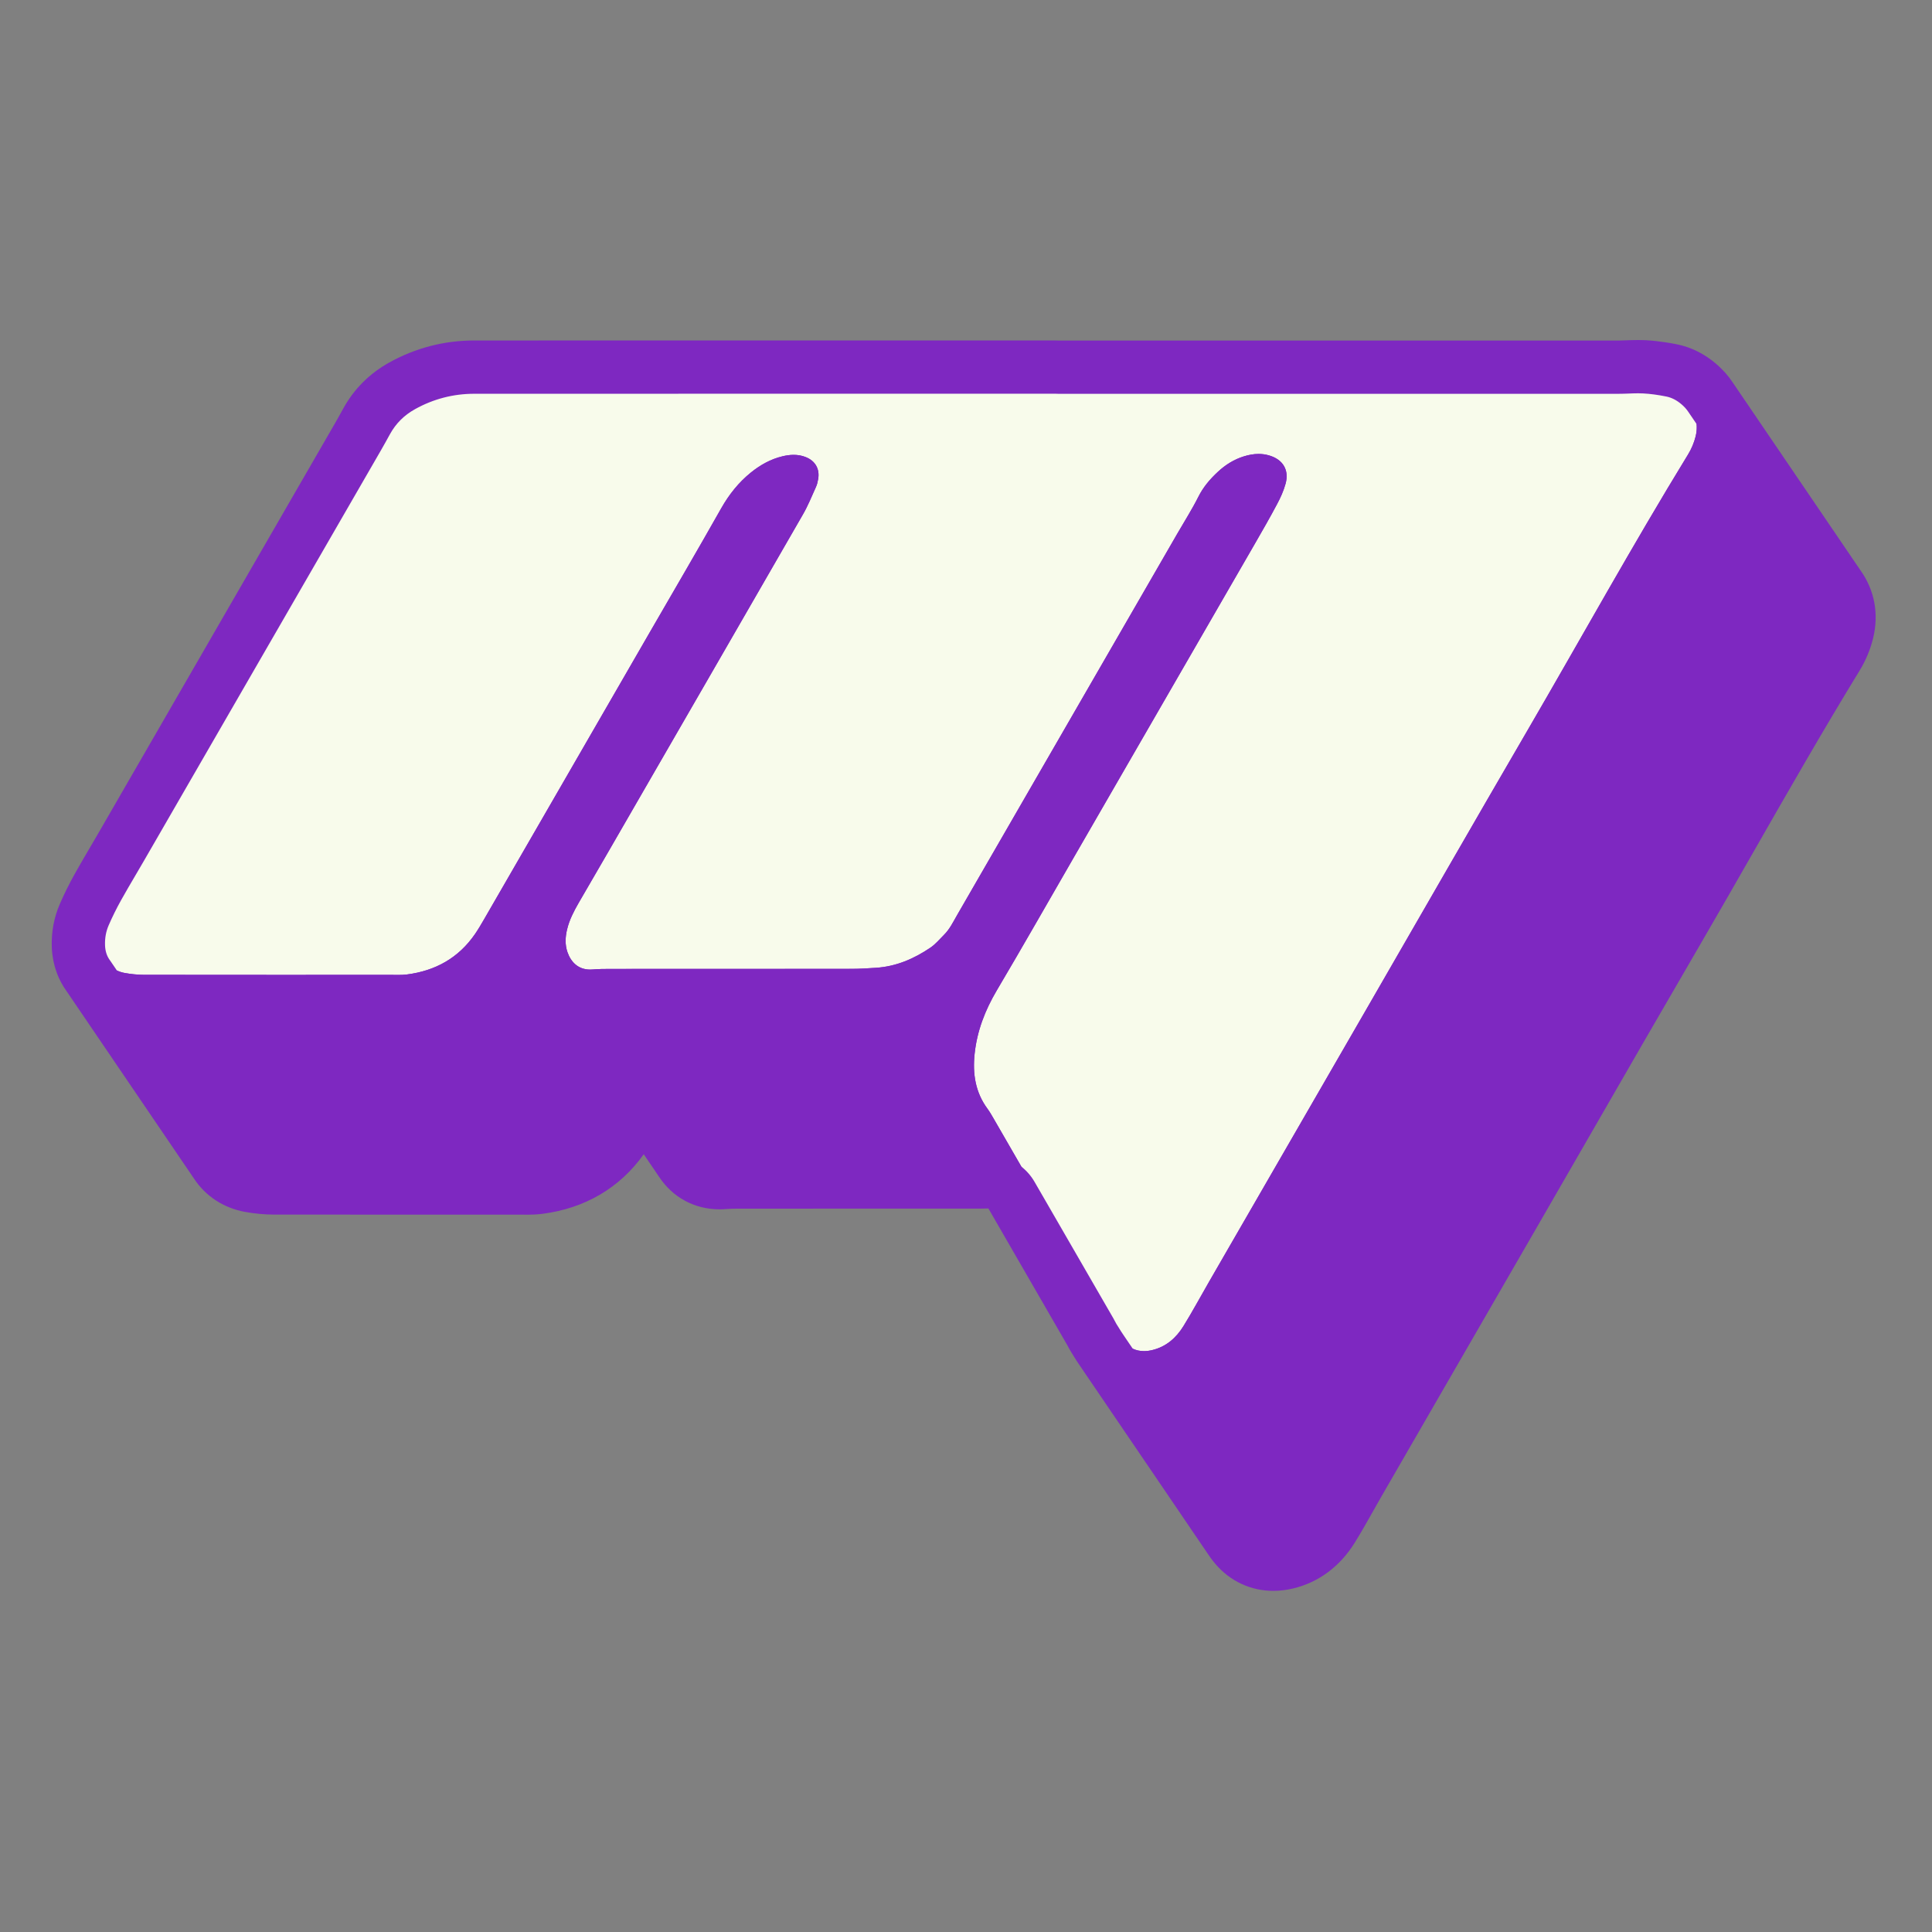 <svg xmlns="http://www.w3.org/2000/svg" xmlns:xlink="http://www.w3.org/1999/xlink" width="500" zoomAndPan="magnify" viewBox="0 0 375 375" height="500" preserveAspectRatio="xMidYMid meet" version="1.2"><rect x="0" y="0" width="375" height="375" fill="#808080" stroke="none"/><defs><clipPath id="64b596812d"><path d="M 10 66 L 364.715 66 L 364.715 308.887 L 10 308.887 Z M 10 66 "/></clipPath></defs><g id="6eb066dbae"><path style=" stroke:none;fill-rule:nonzero;fill:#7e28c1;fill-opacity:1;" d="M 358.547 122.648 C 358.145 124.305 357.449 125.969 356.535 127.461 C 349.406 139.102 342.508 151.164 335.836 162.828 C 332.445 168.762 328.945 174.879 325.453 180.879 C 318.254 193.242 311.031 205.777 304.043 217.902 L 304.004 217.977 C 300.855 223.441 297.703 228.91 294.551 234.371 C 294.551 234.371 270.562 275.914 263.598 287.984 C 263.051 288.93 262.512 289.883 261.977 290.836 C 260.879 292.781 259.773 294.742 258.59 296.66 C 256.445 300.133 253.402 302.43 249.789 303.293 C 248.898 303.504 248.012 303.613 247.156 303.613 C 244.277 303.613 241.75 302.434 239.84 300.207 C 239.438 299.73 239.062 299.23 238.633 298.574 C 238.605 298.531 238.574 298.484 238.543 298.441 C 238.426 298.27 238.309 298.105 238.203 297.938 C 238.172 297.895 238.145 297.852 238.113 297.805 C 237.992 297.633 237.879 297.469 237.77 297.305 C 237.742 297.258 237.711 297.211 237.68 297.168 C 237.559 296.992 237.441 296.824 237.332 296.656 C 237.305 296.617 237.277 296.574 237.25 296.535 C 237.129 296.359 237.012 296.195 236.902 296.027 C 236.875 295.984 236.848 295.941 236.816 295.898 C 236.695 295.727 236.578 295.559 236.469 295.391 C 236.441 295.348 236.414 295.305 236.383 295.262 C 236.262 295.09 236.145 294.922 236.039 294.754 C 236.008 294.707 235.977 294.66 235.941 294.613 C 235.824 294.441 235.711 294.277 235.602 294.113 C 235.574 294.066 235.543 294.023 235.512 293.98 C 235.391 293.809 235.277 293.641 235.168 293.473 C 235.141 293.43 235.113 293.391 235.082 293.348 C 234.961 293.176 234.848 293.012 234.738 292.844 C 234.711 292.797 234.68 292.754 234.648 292.707 C 234.527 292.535 234.414 292.371 234.305 292.207 C 234.277 292.16 234.246 292.113 234.215 292.07 C 234.094 291.898 233.977 291.73 233.871 291.562 C 233.844 291.523 233.816 291.48 233.785 291.441 C 233.664 291.266 233.547 291.094 233.438 290.926 C 233.41 290.883 233.379 290.844 233.352 290.801 C 233.23 290.629 233.113 290.461 233.008 290.293 C 232.977 290.25 232.949 290.207 232.918 290.16 C 232.797 289.988 232.684 289.824 232.574 289.66 C 232.547 289.613 232.516 289.566 232.484 289.523 C 232.363 289.352 232.25 289.184 232.141 289.02 C 232.113 288.977 232.082 288.93 232.051 288.887 C 231.93 288.711 231.812 288.543 231.703 288.379 C 231.676 288.332 231.645 288.293 231.617 288.25 C 231.496 288.074 231.379 287.906 231.273 287.742 C 231.242 287.699 231.215 287.656 231.188 287.617 C 231.062 287.441 230.949 287.273 230.84 287.105 C 230.809 287.062 230.781 287.02 230.75 286.977 C 230.629 286.801 230.512 286.629 230.402 286.461 C 230.375 286.422 230.348 286.383 230.32 286.348 C 230.199 286.168 230.082 286 229.973 285.832 C 229.941 285.789 229.914 285.746 229.883 285.703 C 229.762 285.531 229.648 285.363 229.543 285.199 C 229.512 285.152 229.48 285.105 229.449 285.062 C 229.328 284.891 229.219 284.727 229.109 284.562 C 229.082 284.516 229.051 284.473 229.02 284.426 C 228.898 284.258 228.785 284.09 228.676 283.926 C 228.645 283.879 228.613 283.832 228.582 283.785 C 228.465 283.617 228.352 283.449 228.246 283.289 C 228.215 283.242 228.184 283.199 228.152 283.152 C 228.031 282.98 227.918 282.812 227.809 282.645 C 227.781 282.605 227.754 282.562 227.727 282.523 C 227.602 282.348 227.488 282.176 227.375 282.012 C 227.348 281.965 227.316 281.922 227.285 281.879 C 227.168 281.707 227.055 281.543 226.945 281.379 C 226.914 281.332 226.883 281.281 226.852 281.234 C 226.73 281.066 226.621 280.902 226.512 280.742 C 226.484 280.695 226.453 280.652 226.422 280.609 C 226.301 280.438 226.188 280.27 226.082 280.105 C 226.051 280.059 226.02 280.012 225.988 279.969 C 225.867 279.797 225.754 279.633 225.648 279.465 C 225.617 279.422 225.586 279.379 225.559 279.336 C 225.438 279.16 225.324 278.996 225.215 278.832 C 225.184 278.785 225.152 278.738 225.121 278.695 C 225 278.52 224.887 278.352 224.777 278.184 C 224.75 278.145 224.723 278.102 224.691 278.062 C 224.57 277.887 224.457 277.723 224.348 277.555 C 224.32 277.512 224.289 277.469 224.262 277.426 C 224.141 277.254 224.023 277.086 223.914 276.918 C 223.887 276.875 223.855 276.832 223.828 276.789 C 223.707 276.617 223.59 276.449 223.48 276.281 C 223.449 276.234 223.418 276.188 223.387 276.141 C 223.266 275.969 223.152 275.805 223.047 275.641 C 223.016 275.594 222.988 275.551 222.957 275.508 C 222.836 275.336 222.719 275.168 222.609 275 C 222.582 274.957 222.555 274.918 222.527 274.875 C 222.406 274.703 222.293 274.539 222.184 274.371 C 222.152 274.324 222.121 274.281 222.09 274.234 C 221.973 274.062 221.855 273.898 221.75 273.734 C 221.719 273.688 221.688 273.641 221.656 273.598 C 221.535 273.426 221.422 273.258 221.312 273.09 C 221.285 273.051 221.258 273.008 221.23 272.969 C 221.105 272.793 220.992 272.621 220.879 272.453 C 220.852 272.41 220.824 272.371 220.797 272.328 C 220.676 272.156 220.559 271.988 220.453 271.82 C 220.422 271.777 220.391 271.734 220.359 271.688 C 220.242 271.516 220.125 271.352 220.02 271.188 C 219.988 271.141 219.957 271.094 219.926 271.051 C 219.809 270.879 219.691 270.711 219.586 270.547 C 219.555 270.504 219.523 270.457 219.496 270.414 C 219.371 270.238 219.258 270.07 219.148 269.906 C 219.121 269.859 219.09 269.82 219.062 269.777 C 218.938 269.602 218.824 269.434 218.715 269.27 C 218.688 269.227 218.66 269.184 218.633 269.145 C 218.508 268.969 218.395 268.801 218.281 268.633 C 218.254 268.59 218.227 268.547 218.195 268.504 C 218.07 268.328 217.957 268.156 217.844 267.988 C 217.82 267.949 217.793 267.91 217.766 267.875 C 217.645 267.695 217.527 267.527 217.414 267.359 C 217.387 267.316 217.359 267.273 217.328 267.23 C 217.207 267.059 217.094 266.891 216.988 266.727 C 216.957 266.68 216.926 266.633 216.895 266.59 C 216.773 266.418 216.66 266.254 216.555 266.09 C 216.523 266.043 216.496 266 216.465 265.953 C 216.344 265.785 216.23 265.617 216.121 265.453 C 216.09 265.406 216.059 265.359 216.027 265.312 C 215.906 265.145 215.793 264.977 215.688 264.816 C 215.66 264.77 215.629 264.727 215.598 264.68 C 215.477 264.508 215.359 264.34 215.25 264.172 C 215.227 264.133 215.199 264.09 215.168 264.051 C 215.047 263.875 214.93 263.703 214.82 263.539 C 214.789 263.492 214.762 263.449 214.73 263.406 C 214.609 263.234 214.496 263.07 214.391 262.906 C 214.359 262.859 214.328 262.809 214.293 262.762 C 214.176 262.594 214.062 262.43 213.957 262.27 C 213.926 262.223 213.898 262.18 213.867 262.137 C 213.48 261.582 213.141 261.039 212.828 260.531 C 212.648 260.238 212.504 260.004 212.352 259.77 C 212.105 259.387 211.922 259.031 211.793 258.773 L 211.754 258.699 C 211.711 258.617 211.668 258.539 211.625 258.461 L 196.32 231.961 C 195.398 230.359 193.688 229.375 191.844 229.375 C 191.797 229.375 191.746 229.375 191.699 229.379 C 191.289 229.391 190.875 229.395 190.453 229.395 C 180.848 229.406 171.25 229.406 161.648 229.406 L 143.465 229.41 C 142.504 229.41 141.477 229.422 140.508 229.5 C 140.215 229.527 139.93 229.539 139.648 229.539 C 136.559 229.539 133.93 228.121 132.238 225.551 C 132.188 225.473 132.137 225.398 132.082 225.324 C 131.992 225.203 131.91 225.074 131.828 224.945 C 131.777 224.871 131.707 224.766 131.652 224.695 C 131.562 224.57 131.48 224.438 131.395 224.309 C 131.34 224.23 131.27 224.121 131.211 224.047 C 131.129 223.934 131.051 223.812 130.973 223.691 C 130.926 223.617 130.84 223.492 130.785 223.422 C 130.699 223.301 130.617 223.172 130.531 223.043 C 130.484 222.973 130.41 222.859 130.359 222.789 C 130.262 222.656 130.176 222.52 130.082 222.383 C 130.035 222.305 129.973 222.219 129.922 222.145 C 129.832 222.023 129.75 221.895 129.668 221.77 C 129.617 221.695 129.539 221.578 129.488 221.508 C 129.434 221.434 129.383 221.359 129.332 221.281 L 129.246 221.152 C 128.305 219.738 126.723 218.879 125.023 218.852 C 124.996 218.852 124.973 218.852 124.945 218.852 C 123.277 218.852 121.703 219.66 120.734 221.027 C 116.969 226.324 111.406 229.582 104.656 230.453 C 103.777 230.566 102.957 230.578 102.34 230.578 C 102.078 230.578 100.879 230.566 100.879 230.566 L 79.566 230.57 C 70.719 230.57 61.875 230.57 53.027 230.555 C 51.609 230.555 50.094 230.41 48.52 230.129 C 45.766 229.641 43.441 228.145 41.98 225.918 C 41.93 225.844 41.879 225.77 41.828 225.699 C 41.738 225.578 41.656 225.449 41.574 225.324 C 41.523 225.246 41.445 225.129 41.391 225.055 C 41.309 224.945 41.23 224.824 41.156 224.707 C 41.156 224.707 41.113 224.645 41.113 224.641 C 41.062 224.566 41.012 224.492 40.957 224.418 C 40.871 224.305 40.797 224.184 40.719 224.062 C 40.668 223.984 40.578 223.859 40.523 223.781 C 40.438 223.664 40.355 223.535 40.277 223.414 C 40.223 223.332 40.145 223.219 40.09 223.141 C 40.008 223.031 39.934 222.914 39.855 222.797 C 39.855 222.797 39.715 222.586 39.66 222.512 C 39.578 222.402 39.504 222.281 39.426 222.164 L 39.383 222.094 C 39.332 222.02 39.281 221.945 39.227 221.875 C 39.145 221.762 39.07 221.641 38.992 221.523 L 38.949 221.457 C 38.898 221.383 38.848 221.305 38.793 221.234 C 38.711 221.121 38.637 221.004 38.559 220.887 C 38.559 220.887 38.418 220.676 38.367 220.602 C 38.277 220.484 38.199 220.359 38.117 220.234 C 38.07 220.16 37.984 220.039 37.934 219.969 C 37.844 219.844 37.762 219.719 37.68 219.59 C 37.629 219.512 37.551 219.398 37.496 219.324 C 37.414 219.211 37.34 219.094 37.262 218.98 L 37.219 218.91 C 37.168 218.832 37.117 218.762 37.062 218.688 C 36.98 218.574 36.902 218.453 36.824 218.332 C 36.773 218.254 36.684 218.125 36.629 218.051 C 36.543 217.93 36.461 217.805 36.379 217.68 C 36.328 217.602 36.25 217.484 36.191 217.41 C 36.109 217.297 36.035 217.18 35.961 217.062 C 35.91 216.984 35.816 216.852 35.762 216.777 C 35.68 216.66 35.602 216.539 35.523 216.422 C 35.473 216.344 35.387 216.215 35.328 216.141 C 35.246 216.027 35.172 215.91 35.098 215.793 L 35.051 215.727 C 35.004 215.648 34.953 215.578 34.898 215.504 C 34.812 215.383 34.73 215.258 34.648 215.133 C 34.602 215.059 34.523 214.945 34.469 214.871 C 34.379 214.75 34.301 214.625 34.219 214.496 C 34.168 214.422 34.086 214.305 34.031 214.23 C 33.945 214.109 33.863 213.984 33.785 213.859 C 33.734 213.781 33.656 213.668 33.602 213.594 C 33.516 213.48 33.441 213.359 33.363 213.242 C 33.363 213.242 33.324 213.18 33.324 213.18 C 33.273 213.102 33.219 213.027 33.168 212.953 C 33.078 212.836 33 212.711 32.918 212.586 C 32.867 212.508 32.789 212.395 32.734 212.316 C 32.652 212.207 32.574 212.086 32.5 211.969 C 32.5 211.969 32.355 211.754 32.301 211.68 C 32.215 211.566 32.141 211.445 32.062 211.328 C 32.012 211.25 31.922 211.121 31.867 211.043 C 31.781 210.926 31.703 210.801 31.621 210.676 C 31.57 210.602 31.492 210.484 31.438 210.406 C 31.348 210.289 31.27 210.164 31.188 210.039 C 31.137 209.961 31.059 209.848 31.004 209.773 C 30.914 209.656 30.836 209.531 30.758 209.406 C 30.707 209.328 30.625 209.211 30.57 209.133 C 30.488 209.023 30.41 208.906 30.336 208.785 C 30.336 208.785 30.293 208.723 30.293 208.723 C 30.242 208.645 30.191 208.57 30.137 208.5 C 30.059 208.391 29.988 208.277 29.914 208.168 C 29.914 208.168 29.758 207.938 29.711 207.871 C 29.621 207.75 29.543 207.625 29.461 207.5 C 29.414 207.43 29.328 207.305 29.277 207.234 C 29.188 207.109 29.105 206.984 29.023 206.855 C 28.973 206.781 28.895 206.664 28.84 206.59 C 28.754 206.477 28.68 206.359 28.602 206.238 C 28.602 206.238 28.562 206.176 28.562 206.176 C 28.512 206.098 28.461 206.023 28.406 205.949 C 28.32 205.836 28.246 205.715 28.168 205.598 C 28.117 205.52 28.027 205.391 27.973 205.316 C 27.887 205.195 27.805 205.07 27.723 204.945 C 27.672 204.867 27.594 204.75 27.539 204.676 C 27.457 204.562 27.383 204.445 27.305 204.328 C 27.305 204.328 27.164 204.117 27.109 204.047 C 27.027 203.934 26.953 203.816 26.875 203.699 L 26.828 203.629 C 26.781 203.551 26.73 203.48 26.676 203.406 C 26.594 203.293 26.516 203.172 26.441 203.055 L 26.398 202.992 C 26.348 202.914 26.297 202.84 26.242 202.766 C 26.16 202.656 26.086 202.535 26.008 202.418 C 26.008 202.418 25.867 202.207 25.812 202.137 C 25.727 202.016 25.648 201.891 25.566 201.77 C 25.516 201.695 25.434 201.57 25.383 201.5 C 25.293 201.379 25.211 201.25 25.129 201.125 C 25.078 201.047 25 200.93 24.945 200.855 C 24.863 200.746 24.789 200.629 24.711 200.512 L 24.664 200.441 C 24.617 200.367 24.566 200.293 24.512 200.223 C 24.426 200.105 24.352 199.984 24.273 199.863 C 24.223 199.789 24.133 199.66 24.078 199.582 C 23.988 199.465 23.91 199.336 23.828 199.211 C 23.777 199.133 23.699 199.02 23.641 198.941 C 23.559 198.828 23.484 198.711 23.41 198.594 C 23.359 198.52 23.266 198.383 23.211 198.309 C 23.129 198.195 23.051 198.074 22.973 197.953 C 22.922 197.875 22.836 197.746 22.777 197.672 C 22.695 197.559 22.621 197.441 22.547 197.328 L 22.5 197.258 C 22.453 197.184 22.402 197.109 22.348 197.039 C 22.258 196.918 22.18 196.793 22.098 196.668 C 22.047 196.59 21.973 196.48 21.918 196.406 C 21.828 196.285 21.75 196.156 21.664 196.031 C 21.613 195.953 21.535 195.836 21.48 195.762 C 21.395 195.645 21.312 195.516 21.23 195.395 C 21.18 195.316 21.105 195.199 21.047 195.125 C 20.965 195.012 20.891 194.895 20.812 194.773 C 20.812 194.773 20.77 194.715 20.77 194.711 C 20.723 194.637 20.668 194.562 20.613 194.488 C 20.527 194.367 20.449 194.246 20.367 194.121 C 20.316 194.043 20.238 193.926 20.184 193.852 C 20.098 193.738 20.023 193.621 19.945 193.504 C 19.945 193.504 19.805 193.289 19.75 193.215 C 19.664 193.102 19.59 192.98 19.512 192.859 C 19.461 192.781 19.371 192.652 19.316 192.578 C 19.23 192.461 19.148 192.336 19.07 192.211 C 19.02 192.133 18.938 192.016 18.883 191.941 C 18.797 191.824 18.715 191.695 18.637 191.57 C 18.586 191.496 18.508 191.379 18.453 191.305 C 18.363 191.188 18.285 191.062 18.203 190.941 C 18.152 190.863 18.074 190.742 18.02 190.668 C 17.934 190.555 17.859 190.438 17.781 190.32 C 17.781 190.32 17.742 190.258 17.742 190.254 C 17.691 190.18 17.641 190.105 17.586 190.031 C 17.508 189.926 17.434 189.812 17.363 189.699 C 17.363 189.699 17.207 189.469 17.156 189.398 C 15.965 187.777 15.297 185.785 15.223 183.637 C 15.152 181.477 15.531 179.422 16.352 177.523 C 17.125 175.746 18.004 173.969 18.969 172.234 C 19.93 170.508 20.93 168.809 21.895 167.164 L 21.945 167.078 C 22.477 166.172 23.008 165.27 23.531 164.363 C 38.848 137.84 54.16 111.312 69.473 84.785 C 70.059 83.77 70.652 82.695 71.164 81.77 C 72.777 78.84 75.102 76.516 78.074 74.863 C 82.406 72.461 87.113 71.238 92.051 71.238 C 112.594 71.234 133.137 71.234 153.676 71.234 L 204.938 71.234 C 205.027 71.234 205.117 71.238 205.207 71.242 C 205.312 71.25 205.414 71.254 205.52 71.254 L 238.543 71.254 C 263.75 71.254 288.957 71.254 314.164 71.25 C 314.66 71.25 315.238 71.23 315.852 71.207 C 316.516 71.18 317.219 71.152 317.961 71.152 C 318.41 71.152 318.824 71.164 319.23 71.184 C 320.84 71.27 322.543 71.492 324.426 71.871 C 326.336 72.25 328.129 73.148 329.758 74.535 C 330.684 75.328 331.477 76.223 332.109 77.203 C 332.152 77.27 332.195 77.336 332.242 77.402 C 332.348 77.547 332.445 77.695 332.543 77.844 C 332.586 77.91 332.633 77.977 332.676 78.043 C 332.781 78.184 332.879 78.332 332.973 78.477 C 333.016 78.547 333.062 78.613 333.109 78.68 C 333.215 78.82 333.312 78.969 333.406 79.113 C 333.449 79.184 333.496 79.25 333.543 79.316 C 333.648 79.461 333.746 79.605 333.84 79.754 C 333.883 79.82 333.93 79.883 333.977 79.949 C 334.078 80.094 334.176 80.238 334.273 80.387 C 334.316 80.453 334.363 80.52 334.41 80.586 C 334.512 80.73 334.613 80.879 334.711 81.027 C 334.754 81.094 334.797 81.16 334.844 81.227 C 334.945 81.367 335.043 81.512 335.137 81.656 C 335.184 81.727 335.23 81.797 335.277 81.867 C 335.383 82.008 335.48 82.152 335.574 82.301 C 335.617 82.363 335.66 82.43 335.707 82.496 C 335.809 82.637 335.906 82.785 336.004 82.93 C 336.047 83 336.094 83.066 336.141 83.137 C 336.242 83.277 336.34 83.426 336.438 83.57 C 336.48 83.641 336.527 83.707 336.574 83.773 C 336.676 83.914 336.773 84.059 336.867 84.203 C 336.914 84.273 336.961 84.344 337.012 84.414 C 337.113 84.555 337.207 84.695 337.301 84.84 C 337.348 84.91 337.395 84.98 337.441 85.047 C 337.543 85.191 337.641 85.336 337.738 85.484 C 337.781 85.551 337.828 85.617 337.871 85.684 C 337.977 85.824 338.074 85.973 338.168 86.117 C 338.215 86.188 338.258 86.254 338.305 86.32 C 338.41 86.461 338.508 86.609 338.602 86.754 C 338.645 86.82 338.691 86.887 338.738 86.953 C 338.84 87.098 338.938 87.242 339.031 87.387 C 339.078 87.457 339.125 87.527 339.172 87.594 C 339.273 87.734 339.371 87.883 339.469 88.027 C 339.512 88.098 339.559 88.168 339.609 88.234 C 339.711 88.375 339.809 88.52 339.898 88.664 C 339.945 88.734 339.992 88.801 340.039 88.867 C 340.141 89.012 340.242 89.156 340.336 89.305 C 340.379 89.371 340.422 89.434 340.469 89.5 C 340.57 89.645 340.672 89.789 340.766 89.938 C 340.812 90.008 340.859 90.074 340.906 90.141 C 341.008 90.281 341.105 90.426 341.199 90.574 C 341.242 90.641 341.289 90.711 341.336 90.777 C 341.441 90.918 341.539 91.062 341.633 91.211 C 341.676 91.277 341.719 91.344 341.766 91.406 C 341.867 91.551 341.969 91.695 342.062 91.844 C 342.109 91.914 342.156 91.98 342.203 92.051 C 342.305 92.191 342.402 92.336 342.496 92.484 C 342.539 92.551 342.586 92.617 342.633 92.684 C 342.734 92.824 342.832 92.973 342.93 93.117 C 342.973 93.188 343.02 93.258 343.066 93.324 C 343.172 93.465 343.27 93.613 343.363 93.762 C 343.41 93.828 343.453 93.895 343.5 93.961 C 343.602 94.102 343.699 94.246 343.793 94.391 C 343.84 94.461 343.887 94.527 343.934 94.594 C 344.035 94.738 344.133 94.887 344.23 95.035 C 344.273 95.102 344.32 95.168 344.367 95.234 C 344.469 95.375 344.566 95.52 344.66 95.668 C 344.703 95.734 344.75 95.801 344.797 95.867 C 344.902 96.012 345 96.16 345.098 96.309 C 345.141 96.375 345.188 96.441 345.23 96.508 C 345.336 96.652 345.434 96.797 345.527 96.941 C 345.57 97.012 345.617 97.078 345.664 97.145 C 345.766 97.289 345.867 97.434 345.961 97.578 C 346.004 97.648 346.051 97.715 346.098 97.781 C 346.203 97.926 346.301 98.07 346.395 98.219 C 346.438 98.285 346.484 98.348 346.527 98.414 C 346.633 98.559 346.73 98.703 346.828 98.852 C 346.871 98.918 346.918 98.984 346.961 99.051 C 347.066 99.195 347.168 99.344 347.266 99.496 C 347.309 99.559 347.352 99.625 347.398 99.691 C 347.5 99.832 347.598 99.977 347.691 100.121 C 347.738 100.191 347.785 100.262 347.832 100.332 C 347.938 100.473 348.035 100.621 348.129 100.766 C 348.172 100.832 348.215 100.895 348.262 100.961 C 348.363 101.105 348.461 101.25 348.555 101.395 C 348.602 101.465 348.648 101.535 348.695 101.602 C 348.797 101.742 348.895 101.891 348.992 102.035 C 349.035 102.105 349.082 102.172 349.129 102.238 C 349.23 102.379 349.328 102.523 349.422 102.668 C 349.469 102.738 349.516 102.809 349.566 102.879 C 349.664 103.02 349.762 103.16 349.855 103.305 C 349.902 103.375 349.945 103.445 349.996 103.512 C 350.098 103.656 350.195 103.801 350.293 103.949 C 350.336 104.016 350.379 104.082 350.426 104.148 C 350.531 104.289 350.629 104.438 350.723 104.582 C 350.77 104.652 350.812 104.719 350.859 104.785 C 350.961 104.926 351.062 105.074 351.156 105.219 C 351.199 105.285 351.246 105.355 351.293 105.418 C 351.395 105.562 351.492 105.707 351.586 105.852 C 351.633 105.922 351.68 105.992 351.727 106.059 C 351.828 106.203 351.926 106.348 352.023 106.492 C 352.066 106.562 352.113 106.633 352.164 106.699 C 352.266 106.84 352.363 106.984 352.453 107.129 C 352.5 107.199 352.547 107.266 352.594 107.332 C 352.695 107.477 352.797 107.625 352.891 107.77 C 352.934 107.836 352.977 107.898 353.023 107.965 C 353.125 108.109 353.227 108.254 353.32 108.402 C 353.367 108.473 353.41 108.539 353.461 108.605 C 353.562 108.75 353.66 108.895 353.754 109.039 C 353.797 109.109 353.844 109.176 353.891 109.242 C 353.992 109.383 354.094 109.531 354.188 109.676 C 354.23 109.742 354.273 109.809 354.32 109.871 C 354.422 110.016 354.523 110.164 354.617 110.309 C 354.664 110.379 354.707 110.449 354.758 110.516 C 354.859 110.656 354.957 110.801 355.051 110.949 C 355.094 111.016 355.141 111.082 355.188 111.148 C 355.289 111.289 355.387 111.438 355.484 111.582 C 355.527 111.652 355.574 111.723 355.621 111.789 C 355.727 111.93 355.824 112.078 355.918 112.227 C 355.965 112.293 356.008 112.359 356.055 112.426 C 356.156 112.566 356.254 112.711 356.348 112.855 C 356.395 112.926 356.438 112.996 356.488 113.062 C 356.59 113.203 356.688 113.352 356.785 113.5 C 356.828 113.566 356.875 113.633 356.922 113.699 C 358.777 116.289 359.34 119.379 358.551 122.633 Z M 358.547 122.648 "/><path style=" stroke:none;fill-rule:nonzero;fill:#f8fbeb;fill-opacity:1;" d="M 329.129 84.672 C 328.824 85.906 328.309 87.141 327.645 88.219 C 316.867 105.82 306.891 123.887 296.512 141.715 C 286.145 159.523 275.898 177.387 265.598 195.227 C 255.285 213.098 244.961 230.965 234.648 248.84 C 233.004 251.691 231.438 254.598 229.707 257.398 C 228.297 259.68 226.355 261.402 223.645 262.051 C 223.098 262.184 222.559 262.25 222.043 262.25 C 220.527 262.25 219.184 261.668 218.09 260.391 C 217.316 259.48 216.73 258.395 216.074 257.375 C 215.859 257.043 215.703 256.684 215.504 256.344 C 207.973 243.277 200.43 230.219 192.883 217.152 C 192.504 216.504 192.137 215.848 191.691 215.242 C 189.309 212.027 188.762 208.402 189.176 204.523 C 189.648 200.098 191.199 196.098 193.457 192.262 C 198.512 183.727 203.414 175.09 208.379 166.5 C 212.18 159.914 215.984 153.316 219.789 146.73 C 227.734 132.969 235.684 119.211 243.625 105.441 C 245.07 102.93 246.52 100.414 247.879 97.852 C 248.551 96.594 249.148 95.273 249.523 93.906 C 250.27 91.219 249.008 89.172 246.32 88.395 C 245.641 88.195 244.961 88.109 244.289 88.109 C 243.336 88.109 242.391 88.285 241.453 88.574 C 239.539 89.164 237.871 90.207 236.406 91.566 C 234.879 92.977 233.555 94.52 232.598 96.434 C 231.363 98.891 229.871 101.227 228.496 103.609 C 219.988 118.352 211.473 133.094 202.965 147.836 C 197.234 157.766 191.508 167.684 185.777 177.609 C 185.008 178.938 184.344 180.344 183.238 181.441 C 182.379 182.301 181.582 183.266 180.594 183.938 C 177.41 186.098 173.945 187.594 170.047 187.848 C 168.473 187.949 166.906 188.055 165.332 188.055 C 149.676 188.066 134.012 188.062 118.352 188.066 C 117.246 188.066 116.129 188.082 115.027 188.172 C 114.859 188.188 114.695 188.195 114.539 188.195 C 112.164 188.195 110.789 186.664 110.145 184.816 C 109.637 183.348 109.719 181.855 110.078 180.363 C 110.523 178.531 111.379 176.879 112.309 175.262 C 114.207 171.973 116.129 168.695 118.027 165.41 C 120.426 161.25 122.828 157.098 125.223 152.941 C 135.434 135.258 145.648 117.57 155.836 99.875 C 156.816 98.176 157.555 96.336 158.367 94.543 C 158.59 94.062 158.715 93.523 158.805 92.996 C 159.152 91.039 158.242 89.445 156.391 88.723 C 155.613 88.41 154.832 88.285 154.039 88.285 C 153.316 88.285 152.578 88.395 151.848 88.574 C 149.57 89.121 147.586 90.242 145.777 91.691 C 143.375 93.625 141.516 95.965 139.984 98.664 C 135.434 106.715 130.77 114.691 126.145 122.688 C 120.102 133.156 114.062 143.621 108.02 154.086 C 103.328 162.203 98.648 170.32 93.957 178.438 C 93.402 179.398 92.84 180.355 92.215 181.273 C 89.016 185.934 84.52 188.43 78.977 189.145 C 78.402 189.219 77.812 189.234 77.227 189.234 C 76.742 189.234 76.254 189.219 75.773 189.219 L 75.766 189.219 C 68.66 189.227 61.562 189.227 54.457 189.227 C 46.164 189.227 37.859 189.219 29.559 189.211 L 27.922 189.211 C 26.68 189.207 25.418 189.074 24.191 188.852 C 21.457 188.371 19.738 186.281 19.648 183.504 C 19.598 182.047 19.84 180.625 20.41 179.309 C 21.141 177.641 21.953 176 22.84 174.41 C 24.301 171.781 25.859 169.203 27.359 166.598 C 42.676 140.074 57.996 113.547 73.305 87.023 C 73.898 85.996 74.465 84.961 75.043 83.93 C 76.262 81.695 77.996 79.992 80.219 78.758 C 83.898 76.719 87.848 75.691 92.043 75.691 C 112.703 75.684 133.359 75.684 154.02 75.684 L 204.93 75.684 L 204.93 75.707 L 239.688 75.707 C 264.512 75.707 289.336 75.699 314.156 75.699 C 315.422 75.699 316.691 75.605 317.953 75.605 C 318.301 75.605 318.648 75.613 318.988 75.625 C 320.516 75.707 322.055 75.938 323.551 76.238 C 324.793 76.484 325.902 77.102 326.875 77.93 C 328.973 79.727 329.77 82.008 329.129 84.672 Z M 329.129 84.672 "/><g clip-rule="nonzero" clip-path="url(#64b596812d)"><path style=" stroke:none;fill-rule:nonzero;fill:#7e28c1;fill-opacity:1;" d="M 361.121 110.707 C 360.98 110.492 360.836 110.281 360.688 110.07 C 360.551 109.855 360.406 109.645 360.254 109.434 C 360.117 109.219 359.973 109.008 359.82 108.797 C 359.684 108.582 359.539 108.371 359.387 108.16 C 359.25 107.945 359.105 107.73 358.957 107.523 C 358.816 107.309 358.672 107.094 358.523 106.887 C 358.383 106.672 358.238 106.457 358.09 106.25 C 357.953 106.035 357.809 105.824 357.656 105.613 C 357.52 105.398 357.375 105.188 357.223 104.977 C 357.086 104.762 356.941 104.551 356.793 104.34 C 356.652 104.125 356.508 103.914 356.359 103.703 C 356.219 103.488 356.074 103.273 355.926 103.066 C 355.785 102.852 355.641 102.637 355.492 102.43 C 355.352 102.215 355.207 102 355.059 101.793 C 354.922 101.578 354.777 101.363 354.625 101.156 C 354.488 100.941 354.344 100.727 354.195 100.52 C 354.055 100.305 353.91 100.09 353.762 99.883 C 353.621 99.668 353.477 99.453 353.328 99.246 C 353.188 99.031 353.043 98.816 352.895 98.609 C 352.754 98.395 352.613 98.18 352.461 97.973 C 352.324 97.758 352.18 97.543 352.027 97.332 C 351.891 97.117 351.746 96.906 351.594 96.699 C 351.457 96.484 351.312 96.27 351.164 96.062 C 351.023 95.848 350.879 95.633 350.73 95.426 C 350.59 95.211 350.445 94.996 350.297 94.789 C 350.156 94.574 350.012 94.359 349.863 94.152 C 349.723 93.938 349.582 93.723 349.43 93.516 C 349.293 93.301 349.148 93.086 348.996 92.879 C 348.859 92.664 348.715 92.449 348.562 92.242 C 348.426 92.027 348.281 91.812 348.133 91.605 C 347.992 91.391 347.848 91.18 347.699 90.969 C 347.559 90.754 347.414 90.543 347.266 90.332 C 347.125 90.117 346.984 89.906 346.832 89.695 C 346.691 89.48 346.551 89.266 346.398 89.059 C 346.262 88.844 346.117 88.629 345.965 88.418 C 345.828 88.207 345.684 87.992 345.535 87.785 C 345.395 87.57 345.25 87.355 345.102 87.148 C 344.961 86.934 344.816 86.719 344.668 86.512 C 344.527 86.297 344.387 86.082 344.234 85.875 C 344.098 85.66 343.953 85.445 343.801 85.238 C 343.664 85.023 343.52 84.809 343.367 84.602 C 343.23 84.387 343.086 84.172 342.934 83.965 C 342.797 83.75 342.652 83.535 342.504 83.328 C 342.363 83.113 342.219 82.898 342.07 82.691 C 341.93 82.477 341.785 82.262 341.637 82.055 C 341.496 81.84 341.355 81.625 341.203 81.418 C 341.066 81.203 340.922 80.988 340.77 80.777 C 340.633 80.566 340.488 80.352 340.336 80.145 C 340.199 79.926 340.055 79.715 339.906 79.508 C 339.766 79.289 339.621 79.078 339.473 78.867 C 339.332 78.652 339.188 78.441 339.039 78.234 C 338.898 78.02 338.754 77.805 338.605 77.598 C 338.465 77.383 338.324 77.168 338.172 76.961 C 338.035 76.746 337.891 76.531 337.738 76.32 C 337.602 76.109 337.457 75.895 337.305 75.688 C 337.168 75.473 337.023 75.258 336.875 75.051 C 336.734 74.836 336.59 74.621 336.441 74.41 C 336.434 74.402 336.43 74.395 336.422 74.387 C 336.219 74.078 336.008 73.773 335.781 73.473 C 335.758 73.438 335.73 73.402 335.707 73.367 C 335.504 73.102 335.289 72.844 335.07 72.586 C 335.012 72.52 334.953 72.449 334.895 72.379 C 334.715 72.18 334.523 71.984 334.332 71.789 C 334.227 71.676 334.121 71.562 334.008 71.453 C 333.891 71.34 333.766 71.23 333.645 71.117 C 333.465 70.953 333.293 70.781 333.102 70.621 C 330.797 68.652 328.215 67.375 325.434 66.82 C 324.691 66.672 323.98 66.551 323.281 66.445 C 321.965 66.242 320.707 66.102 319.496 66.039 C 319.305 66.027 319.109 66.023 318.914 66.016 C 318.605 66.008 318.289 66 317.953 66 C 317.141 66 316.375 66.031 315.695 66.051 C 315.215 66.07 314.773 66.086 314.371 66.094 C 314.301 66.094 314.223 66.098 314.156 66.098 C 288.949 66.102 263.746 66.102 238.539 66.102 L 205.512 66.102 C 205.375 66.094 205.234 66.09 205.098 66.09 C 205.039 66.086 204.984 66.082 204.93 66.082 L 154.02 66.082 C 148.406 66.082 142.793 66.082 137.18 66.082 C 122.133 66.082 107.09 66.082 92.047 66.086 C 86.219 66.09 80.668 67.527 75.559 70.363 C 71.723 72.492 68.715 75.496 66.625 79.297 C 66.324 79.848 65.988 80.457 65.641 81.07 C 65.473 81.371 65.305 81.672 65.133 81.969 C 65.086 82.051 65.039 82.137 64.988 82.219 C 49.676 108.746 34.363 135.273 19.047 161.797 C 18.512 162.719 17.973 163.641 17.43 164.562 C 17.016 165.266 16.594 165.988 16.172 166.715 C 15.988 167.031 15.805 167.348 15.621 167.668 C 15.227 168.355 14.832 169.039 14.445 169.738 C 13.395 171.621 12.441 173.555 11.602 175.484 C 11.051 176.762 10.645 178.086 10.383 179.453 C 10.379 179.48 10.371 179.504 10.367 179.531 C 10.109 180.926 10 182.359 10.051 183.828 C 10.066 184.277 10.102 184.719 10.152 185.156 C 10.16 185.23 10.176 185.305 10.184 185.379 C 10.23 185.723 10.281 186.062 10.348 186.398 C 10.375 186.543 10.41 186.684 10.441 186.824 C 10.5 187.086 10.559 187.344 10.629 187.598 C 10.676 187.77 10.73 187.938 10.785 188.105 C 10.852 188.324 10.922 188.535 11 188.746 C 11.066 188.934 11.137 189.117 11.211 189.301 C 11.289 189.484 11.367 189.664 11.449 189.844 C 11.535 190.039 11.625 190.23 11.723 190.422 C 11.801 190.578 11.887 190.727 11.973 190.879 C 12.082 191.082 12.191 191.281 12.312 191.477 C 12.391 191.602 12.477 191.723 12.559 191.848 C 12.691 192.055 12.828 192.266 12.977 192.465 C 12.977 192.469 12.98 192.473 12.984 192.477 C 13.125 192.691 13.266 192.906 13.418 193.113 C 13.559 193.328 13.699 193.543 13.852 193.75 C 13.992 193.965 14.133 194.184 14.285 194.391 C 14.426 194.605 14.562 194.82 14.715 195.027 C 14.855 195.242 14.996 195.457 15.148 195.664 C 15.289 195.879 15.43 196.094 15.582 196.297 C 15.723 196.516 15.863 196.73 16.016 196.938 C 16.156 197.152 16.297 197.367 16.449 197.57 C 16.59 197.785 16.73 198.004 16.879 198.207 C 17.02 198.422 17.16 198.641 17.312 198.848 C 17.453 199.062 17.594 199.277 17.746 199.484 C 17.887 199.699 18.027 199.914 18.18 200.121 C 18.32 200.336 18.461 200.551 18.613 200.758 C 18.754 200.973 18.895 201.188 19.047 201.395 C 19.188 201.609 19.328 201.824 19.48 202.031 C 19.621 202.246 19.758 202.461 19.91 202.668 C 20.051 202.883 20.191 203.098 20.344 203.305 C 20.484 203.52 20.625 203.734 20.777 203.941 C 20.918 204.156 21.059 204.371 21.211 204.578 C 21.352 204.793 21.492 205.008 21.645 205.215 C 21.785 205.43 21.926 205.645 22.074 205.852 C 22.215 206.066 22.355 206.281 22.508 206.488 C 22.648 206.703 22.789 206.918 22.941 207.125 C 23.082 207.34 23.223 207.555 23.375 207.762 C 23.516 207.977 23.656 208.191 23.809 208.398 C 23.949 208.613 24.09 208.828 24.242 209.035 C 24.383 209.25 24.523 209.465 24.676 209.672 C 24.816 209.887 24.957 210.102 25.105 210.309 C 25.246 210.523 25.387 210.738 25.539 210.945 C 25.68 211.16 25.82 211.375 25.973 211.582 C 26.113 211.797 26.254 212.012 26.406 212.219 C 26.547 212.434 26.688 212.648 26.84 212.855 C 26.98 213.07 27.121 213.285 27.27 213.492 C 27.414 213.707 27.555 213.922 27.703 214.129 C 27.844 214.344 27.984 214.559 28.137 214.766 C 28.277 214.98 28.418 215.195 28.57 215.402 C 28.711 215.617 28.852 215.832 29.004 216.039 C 29.145 216.254 29.285 216.469 29.434 216.676 C 29.578 216.891 29.719 217.105 29.867 217.312 C 30.012 217.527 30.148 217.742 30.301 217.949 C 30.441 218.164 30.582 218.379 30.734 218.586 C 30.875 218.801 31.016 219.016 31.168 219.223 C 31.309 219.438 31.449 219.652 31.602 219.859 C 31.742 220.074 31.883 220.289 32.035 220.496 C 32.176 220.711 32.316 220.926 32.465 221.133 C 32.609 221.348 32.75 221.562 32.898 221.77 C 33.039 221.984 33.18 222.199 33.332 222.406 C 33.473 222.621 33.613 222.836 33.766 223.043 C 33.906 223.258 34.047 223.473 34.199 223.68 C 34.34 223.895 34.48 224.109 34.629 224.316 C 34.773 224.531 34.914 224.75 35.062 224.957 C 35.207 225.168 35.344 225.387 35.496 225.59 C 35.637 225.809 35.777 226.023 35.93 226.227 C 36.07 226.441 36.211 226.66 36.363 226.863 C 36.504 227.078 36.645 227.293 36.797 227.5 C 36.938 227.715 37.078 227.934 37.23 228.137 C 37.371 228.352 37.512 228.566 37.66 228.773 C 39.852 232.109 43.34 234.477 47.613 235.238 C 49.484 235.57 51.305 235.742 53.023 235.746 C 61.871 235.758 70.719 235.762 79.57 235.762 C 85.57 235.762 91.57 235.758 97.57 235.758 L 100.879 235.758 C 101.09 235.758 101.293 235.758 101.5 235.762 C 101.777 235.766 102.059 235.77 102.34 235.77 C 103.113 235.77 104.148 235.75 105.32 235.598 C 113.555 234.535 120.328 230.539 124.949 224.039 C 125.074 224.223 125.191 224.41 125.32 224.586 C 125.465 224.801 125.605 225.016 125.754 225.223 C 125.895 225.438 126.035 225.652 126.188 225.859 C 126.328 226.074 126.469 226.289 126.621 226.496 C 126.762 226.711 126.902 226.926 127.055 227.133 C 127.195 227.348 127.336 227.562 127.484 227.77 C 127.629 227.984 127.77 228.199 127.918 228.406 C 130.527 232.375 134.762 234.727 139.652 234.727 C 140.074 234.727 140.508 234.707 140.934 234.672 C 141.711 234.609 142.613 234.598 143.469 234.598 C 149.531 234.598 155.59 234.598 161.648 234.594 C 171.25 234.594 180.855 234.594 190.457 234.586 C 190.922 234.586 191.387 234.574 191.848 234.562 C 192.5 235.691 193.152 236.824 193.805 237.953 C 198.25 245.656 202.699 253.359 207.145 261.066 L 207.168 261.102 L 207.188 261.137 C 207.348 261.453 207.617 261.984 208.008 262.59 C 208.102 262.734 208.195 262.887 208.285 263.035 C 208.332 263.109 208.375 263.184 208.422 263.258 C 208.762 263.805 209.152 264.43 209.617 265.094 C 209.621 265.102 209.625 265.109 209.633 265.117 C 209.77 265.324 209.91 265.535 210.066 265.754 C 210.203 265.961 210.344 266.172 210.496 266.391 C 210.633 266.598 210.777 266.809 210.93 267.027 C 211.066 267.234 211.211 267.445 211.363 267.664 C 211.5 267.871 211.645 268.082 211.797 268.301 C 211.934 268.508 212.078 268.719 212.23 268.938 C 212.367 269.148 212.512 269.359 212.664 269.574 C 212.801 269.785 212.941 269.992 213.098 270.211 C 213.23 270.418 213.375 270.629 213.527 270.848 C 213.664 271.059 213.809 271.27 213.961 271.484 C 214.098 271.691 214.242 271.902 214.395 272.121 C 214.531 272.328 214.676 272.539 214.828 272.758 C 214.965 272.965 215.109 273.176 215.262 273.395 C 215.395 273.602 215.539 273.812 215.691 274.031 C 215.828 274.238 215.973 274.453 216.125 274.668 C 216.262 274.875 216.406 275.086 216.559 275.305 C 216.695 275.512 216.84 275.723 216.992 275.941 C 217.129 276.148 217.273 276.359 217.426 276.578 C 217.562 276.785 217.707 276.996 217.859 277.215 C 217.992 277.422 218.137 277.633 218.289 277.852 C 218.426 278.059 218.57 278.27 218.723 278.488 C 218.859 278.695 219.004 278.906 219.156 279.125 C 219.293 279.332 219.438 279.543 219.59 279.762 C 219.727 279.969 219.871 280.18 220.023 280.398 C 220.16 280.605 220.305 280.816 220.457 281.035 C 220.594 281.242 220.738 281.453 220.891 281.672 C 221.027 281.879 221.168 282.09 221.32 282.309 C 221.457 282.516 221.602 282.727 221.754 282.945 C 221.891 283.152 222.035 283.363 222.188 283.582 C 222.324 283.789 222.469 284 222.621 284.219 C 222.758 284.426 222.902 284.637 223.055 284.855 C 223.191 285.062 223.336 285.273 223.488 285.492 C 223.621 285.699 223.766 285.91 223.922 286.129 C 224.055 286.336 224.199 286.547 224.352 286.766 C 224.488 286.973 224.633 287.184 224.785 287.402 C 224.922 287.609 225.066 287.82 225.219 288.039 C 225.355 288.246 225.5 288.457 225.652 288.676 C 225.789 288.883 225.934 289.094 226.086 289.312 C 226.223 289.52 226.367 289.73 226.52 289.949 C 226.652 290.156 226.797 290.367 226.949 290.586 C 227.086 290.793 227.23 291.004 227.383 291.223 C 227.52 291.43 227.664 291.641 227.816 291.859 C 227.953 292.066 228.098 292.277 228.25 292.496 C 228.387 292.703 228.531 292.914 228.684 293.133 C 228.816 293.34 228.961 293.551 229.113 293.77 C 229.25 293.977 229.395 294.188 229.547 294.406 C 229.684 294.613 229.828 294.824 229.98 295.043 C 230.117 295.25 230.262 295.461 230.414 295.68 C 230.551 295.887 230.695 296.098 230.848 296.316 C 230.984 296.523 231.129 296.734 231.277 296.953 C 231.414 297.16 231.559 297.371 231.711 297.59 C 231.848 297.797 231.992 298.008 232.145 298.227 C 232.281 298.434 232.426 298.645 232.578 298.863 C 232.715 299.07 232.859 299.281 233.012 299.5 C 233.148 299.707 233.293 299.918 233.445 300.137 C 233.582 300.344 233.727 300.555 233.879 300.773 C 234.012 300.98 234.156 301.191 234.309 301.41 C 234.754 302.086 235.27 302.816 235.914 303.57 C 238.793 306.934 242.785 308.785 247.156 308.785 C 248.418 308.785 249.707 308.629 250.992 308.32 C 255.961 307.133 260.113 304.039 262.992 299.375 C 264.238 297.359 265.375 295.34 266.477 293.387 C 267.004 292.445 267.535 291.504 268.074 290.57 C 275.039 278.504 282.008 266.438 288.973 254.375 L 299.027 236.961 C 302.195 231.473 305.359 225.98 308.523 220.488 C 315.52 208.344 322.754 195.789 329.922 183.48 C 333.426 177.461 336.934 171.328 340.324 165.398 C 346.98 153.762 353.863 141.73 360.945 130.164 C 362.137 128.219 363.043 126.043 363.57 123.871 C 364.727 119.109 363.828 114.492 361.121 110.707 Z M 296.516 141.715 C 286.145 159.523 275.898 177.387 265.598 195.227 C 255.285 213.098 244.961 230.965 234.648 248.84 C 233.004 251.691 231.438 254.598 229.707 257.398 C 228.297 259.68 226.355 261.402 223.645 262.051 C 223.098 262.184 222.559 262.25 222.043 262.25 C 221.27 262.25 220.539 262.098 219.863 261.777 C 219.852 261.762 219.844 261.746 219.832 261.73 C 219.742 261.602 219.656 261.477 219.578 261.355 C 219.52 261.27 219.465 261.184 219.402 261.098 C 219.312 260.969 219.227 260.844 219.145 260.719 C 219.086 260.629 219.027 260.543 218.969 260.457 C 218.879 260.328 218.793 260.203 218.711 260.082 C 218.656 259.992 218.594 259.906 218.535 259.82 C 218.445 259.691 218.359 259.57 218.281 259.445 C 218.223 259.359 218.164 259.27 218.105 259.184 C 217.793 258.742 217.504 258.277 217.234 257.84 L 217.188 257.762 C 217.023 257.5 216.863 257.234 216.695 256.977 C 216.59 256.816 216.496 256.633 216.398 256.434 L 216.359 256.363 C 216.277 256.203 216.195 256.047 216.105 255.891 C 211.73 248.309 207.352 240.73 202.973 233.148 L 200.801 229.391 C 200.133 228.234 199.262 227.242 198.246 226.441 C 196.457 223.344 194.676 220.25 192.883 217.152 C 192.508 216.504 192.137 215.844 191.695 215.238 C 189.309 212.027 188.762 208.402 189.176 204.523 C 189.648 200.098 191.199 196.094 193.461 192.262 C 198.512 183.723 203.418 175.09 208.379 166.5 C 220.133 146.145 231.883 125.797 243.625 105.441 C 245.074 102.93 246.52 100.414 247.879 97.848 C 248.551 96.594 249.148 95.273 249.527 93.906 C 250.273 91.219 249.008 89.172 246.32 88.395 C 245.641 88.195 244.961 88.109 244.289 88.109 C 243.336 88.109 242.391 88.285 241.453 88.574 C 239.539 89.164 237.871 90.203 236.41 91.562 C 234.879 92.977 233.559 94.52 232.598 96.43 C 231.363 98.891 229.871 101.227 228.5 103.609 C 219.988 118.355 211.477 133.094 202.969 147.836 C 202.969 147.836 202.969 147.836 202.965 147.836 C 197.234 157.762 191.512 167.684 185.781 177.609 C 185.012 178.938 184.348 180.34 183.238 181.441 C 182.383 182.301 181.586 183.266 180.594 183.938 C 177.41 186.094 173.949 187.594 170.047 187.844 C 168.473 187.949 166.91 188.051 165.336 188.051 C 149.676 188.066 134.012 188.059 118.355 188.066 C 117.246 188.066 116.133 188.082 115.031 188.172 C 114.859 188.184 114.699 188.191 114.543 188.191 C 112.164 188.191 110.793 186.664 110.148 184.816 C 109.641 183.348 109.719 181.855 110.082 180.363 C 110.523 178.531 111.383 176.879 112.312 175.262 C 114.211 171.973 116.133 168.695 118.027 165.406 C 130.637 143.566 143.258 121.727 155.836 99.875 C 156.82 98.176 157.559 96.336 158.371 94.539 C 158.594 94.059 158.719 93.52 158.805 92.996 C 159.152 91.039 158.246 89.445 156.391 88.719 C 155.617 88.41 154.832 88.285 154.043 88.285 C 153.32 88.285 152.582 88.395 151.848 88.574 C 149.574 89.121 147.586 90.242 145.777 91.691 C 143.379 93.625 141.516 95.965 139.988 98.66 C 135.438 106.711 130.77 114.688 126.145 122.688 C 115.414 141.27 104.691 159.859 93.957 178.438 C 93.406 179.395 92.844 180.355 92.215 181.273 C 89.02 185.934 84.52 188.43 78.98 189.145 C 78.406 189.219 77.812 189.234 77.23 189.234 C 76.742 189.234 76.254 189.219 75.773 189.219 L 75.766 189.219 C 68.664 189.227 61.566 189.227 54.461 189.227 C 46.164 189.227 37.863 189.219 29.562 189.211 C 29.562 189.211 29.559 189.211 29.559 189.211 C 29.016 189.211 28.469 189.211 27.922 189.211 C 26.68 189.203 25.418 189.07 24.191 188.852 C 23.641 188.754 23.141 188.574 22.676 188.355 C 22.664 188.336 22.652 188.32 22.641 188.305 C 22.602 188.246 22.562 188.184 22.523 188.125 L 22.492 188.074 C 22.402 187.938 22.309 187.801 22.211 187.668 C 22.172 187.613 22.133 187.555 22.098 187.496 L 22.055 187.434 C 21.965 187.297 21.875 187.164 21.777 187.031 C 21.738 186.977 21.703 186.918 21.664 186.863 L 21.621 186.797 C 21.523 186.648 21.422 186.5 21.312 186.355 C 20.734 185.57 20.426 184.602 20.387 183.48 C 20.34 182.074 20.57 180.805 21.09 179.602 C 21.793 177.984 22.598 176.355 23.48 174.766 C 24.41 173.098 25.395 171.422 26.348 169.801 L 26.379 169.75 C 26.922 168.824 27.465 167.898 28.004 166.969 C 43.32 140.445 58.633 113.918 73.949 87.391 C 74.57 86.312 75.172 85.223 75.688 84.281 C 76.84 82.188 78.441 80.59 80.578 79.406 C 84.137 77.43 87.996 76.43 92.051 76.43 C 112.59 76.426 133.133 76.422 153.672 76.422 L 179.301 76.422 C 179.301 76.422 204.914 76.422 204.914 76.422 C 205.113 76.438 205.312 76.441 205.512 76.441 L 221.734 76.441 C 221.734 76.441 238.539 76.441 238.539 76.441 C 263.746 76.441 288.953 76.441 314.156 76.438 C 314.797 76.438 315.441 76.414 316.082 76.391 C 316.699 76.367 317.336 76.34 317.957 76.34 C 318.316 76.34 318.641 76.352 318.953 76.367 C 320.312 76.438 321.77 76.633 323.41 76.961 C 324.457 77.168 325.434 77.668 326.395 78.488 C 326.941 78.953 327.402 79.473 327.762 80.031 C 327.848 80.168 327.941 80.301 328.035 80.434 C 328.09 80.508 328.141 80.586 328.191 80.664 C 328.281 80.805 328.375 80.941 328.473 81.074 C 328.523 81.148 328.574 81.223 328.625 81.301 C 328.715 81.438 328.805 81.574 328.902 81.707 C 328.957 81.785 329.008 81.863 329.059 81.941 C 329.137 82.059 329.215 82.176 329.297 82.289 C 329.375 83.047 329.332 83.84 329.129 84.672 C 328.828 85.906 328.309 87.141 327.645 88.219 C 316.867 105.82 306.891 123.883 296.516 141.715 Z M 353.523 121.43 C 353.25 122.555 352.754 123.738 352.125 124.766 C 345.836 135.035 339.75 145.594 333.828 155.934 C 313.836 162.234 308.262 145.027 307.445 142 C 310.07 137.461 312.676 132.906 315.215 128.465 C 321.867 116.832 328.754 104.801 335.836 93.234 C 335.98 93 336.105 92.75 336.242 92.508 C 336.25 92.516 336.254 92.523 336.262 92.531 C 336.316 92.609 336.367 92.688 336.418 92.762 C 336.508 92.902 336.602 93.039 336.695 93.172 C 336.75 93.246 336.801 93.324 336.852 93.402 C 336.941 93.539 337.031 93.672 337.125 93.805 C 337.18 93.883 337.234 93.961 337.285 94.039 C 337.371 94.176 337.465 94.309 337.559 94.438 C 337.613 94.516 337.668 94.598 337.719 94.676 C 337.805 94.812 337.898 94.945 337.992 95.078 C 338.047 95.156 338.102 95.234 338.152 95.312 C 338.238 95.449 338.332 95.582 338.426 95.715 C 338.48 95.793 338.535 95.871 338.586 95.949 C 338.672 96.086 338.762 96.219 338.859 96.352 C 338.914 96.43 338.969 96.512 339.02 96.59 C 339.109 96.727 339.195 96.859 339.289 96.988 C 339.344 97.062 339.398 97.141 339.449 97.223 C 339.539 97.359 339.629 97.492 339.727 97.629 C 339.781 97.703 339.832 97.781 339.883 97.859 C 339.973 97.996 340.062 98.133 340.16 98.266 C 340.211 98.34 340.266 98.414 340.316 98.492 C 340.402 98.629 340.496 98.766 340.59 98.898 C 340.645 98.977 340.695 99.051 340.746 99.129 C 340.836 99.27 340.93 99.406 341.027 99.539 C 341.078 99.613 341.129 99.691 341.18 99.766 C 341.27 99.902 341.359 100.039 341.457 100.172 C 341.512 100.25 341.562 100.328 341.617 100.406 C 341.703 100.543 341.793 100.676 341.887 100.809 C 341.945 100.887 341.996 100.965 342.047 101.043 C 342.137 101.18 342.227 101.312 342.32 101.445 C 342.375 101.523 342.426 101.598 342.477 101.676 C 342.566 101.816 342.66 101.953 342.754 102.086 C 342.809 102.16 342.863 102.238 342.914 102.316 C 343.004 102.453 343.094 102.59 343.188 102.723 C 343.242 102.797 343.297 102.875 343.348 102.953 C 343.434 103.09 343.527 103.227 343.621 103.359 C 343.676 103.434 343.727 103.512 343.777 103.59 C 343.867 103.727 343.957 103.859 344.055 103.992 C 344.109 104.07 344.16 104.148 344.211 104.227 C 344.301 104.363 344.391 104.5 344.484 104.629 C 344.539 104.707 344.594 104.785 344.645 104.863 C 344.734 105 344.824 105.137 344.922 105.27 C 344.977 105.344 345.027 105.422 345.078 105.5 C 345.164 105.637 345.258 105.77 345.352 105.902 C 345.406 105.98 345.461 106.059 345.512 106.137 C 345.602 106.273 345.691 106.41 345.785 106.543 C 345.84 106.617 345.895 106.695 345.941 106.773 C 346.031 106.91 346.125 107.043 346.219 107.176 C 346.273 107.254 346.328 107.332 346.379 107.41 C 346.465 107.547 346.559 107.68 346.652 107.812 C 346.707 107.891 346.758 107.969 346.809 108.047 C 346.898 108.184 346.988 108.316 347.082 108.449 C 347.141 108.523 347.191 108.602 347.242 108.684 C 347.332 108.82 347.422 108.953 347.516 109.086 C 347.574 109.164 347.625 109.242 347.676 109.32 C 347.766 109.457 347.855 109.59 347.953 109.723 C 348.008 109.801 348.059 109.879 348.109 109.957 C 348.199 110.094 348.289 110.227 348.383 110.355 C 348.438 110.438 348.492 110.516 348.543 110.594 C 348.633 110.73 348.723 110.863 348.816 110.996 C 348.871 111.07 348.922 111.148 348.973 111.227 C 349.062 111.367 349.156 111.5 349.254 111.637 C 349.305 111.711 349.355 111.789 349.406 111.863 C 349.496 112 349.586 112.137 349.684 112.27 C 349.738 112.344 349.789 112.426 349.84 112.504 C 349.93 112.637 350.02 112.77 350.113 112.902 C 350.168 112.98 350.223 113.059 350.273 113.141 C 350.363 113.277 350.453 113.41 350.547 113.543 C 350.605 113.617 350.656 113.695 350.707 113.777 C 350.797 113.91 350.887 114.047 350.98 114.18 C 351.035 114.254 351.09 114.332 351.141 114.414 C 351.227 114.547 351.32 114.684 351.414 114.812 C 351.469 114.895 351.523 114.973 351.578 115.055 C 351.664 115.188 351.754 115.32 351.848 115.449 C 351.902 115.527 351.953 115.605 352.004 115.684 C 352.094 115.82 352.188 115.957 352.281 116.09 C 352.336 116.168 352.387 116.246 352.438 116.324 C 352.527 116.461 352.617 116.594 352.715 116.727 C 353.695 118.094 353.961 119.633 353.523 121.43 Z M 353.523 121.43 "/></g></g></svg>